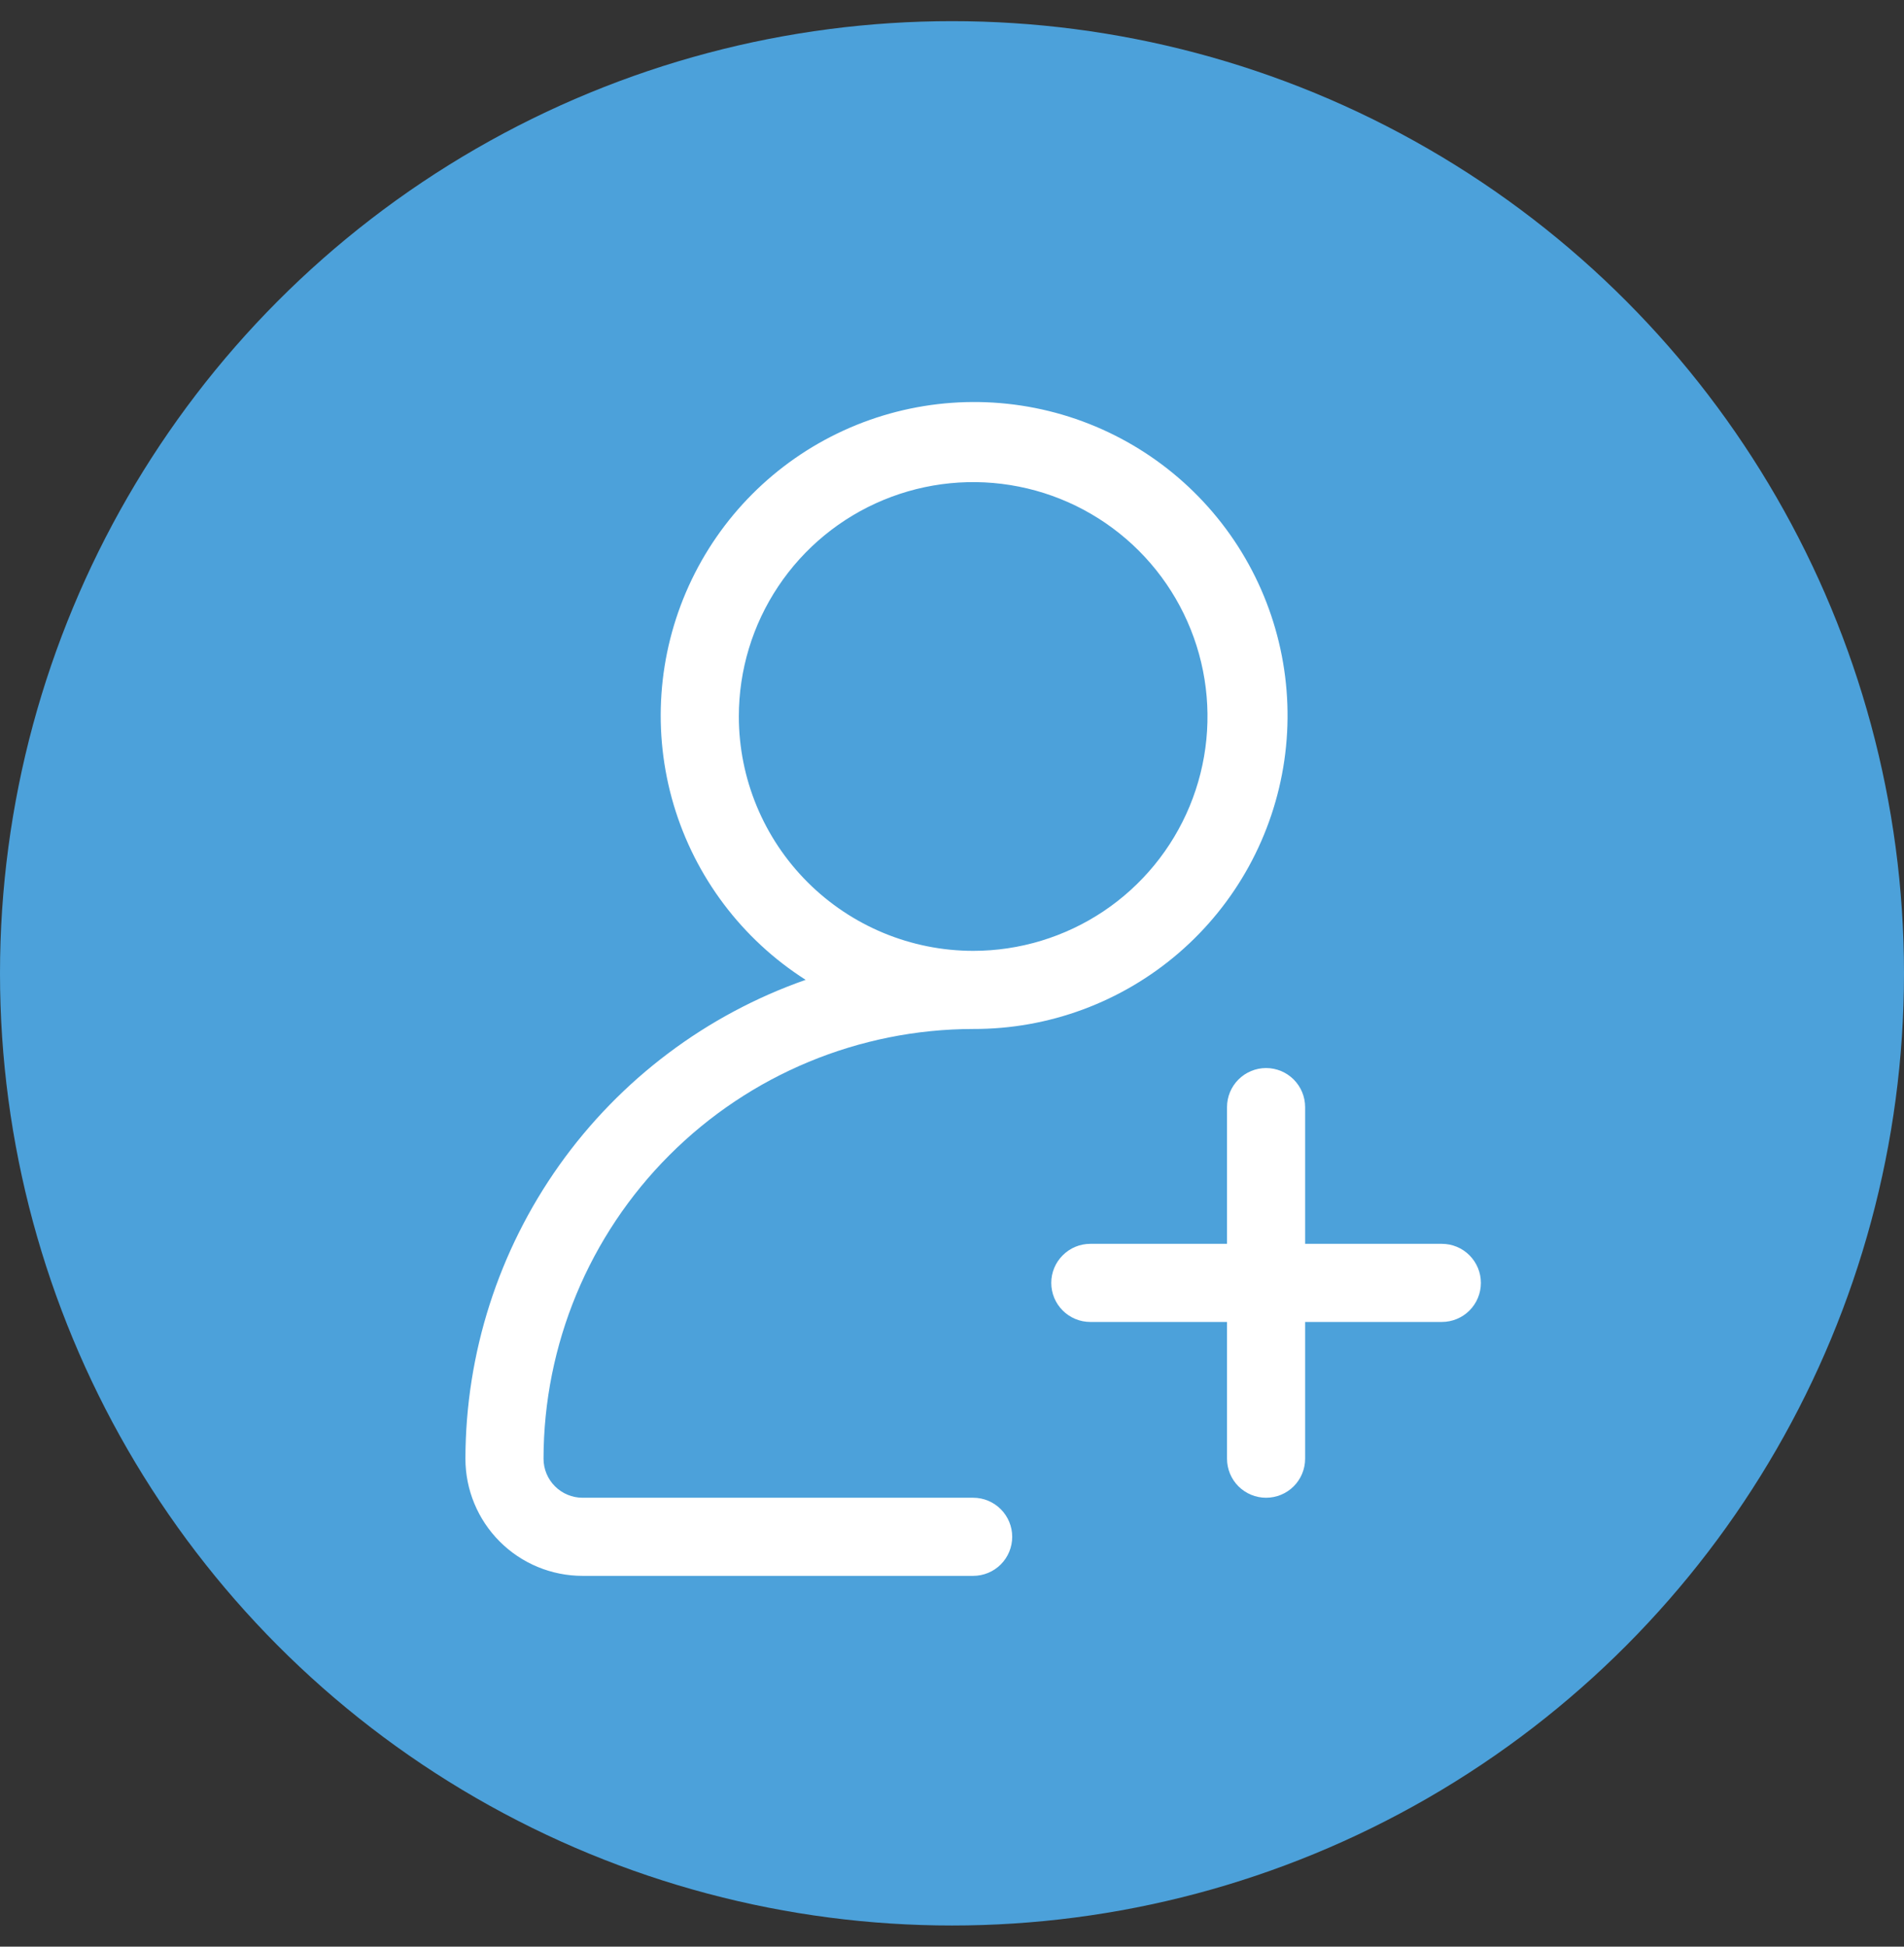 <svg width="45" height="46" viewBox="0 0 45 46" fill="none" xmlns="http://www.w3.org/2000/svg">
<rect x="0" y="0" width="45" height="46" fill="#333333" stroke="none"/>
<circle cx="22.5" cy="23" r="22.5" fill="#4CA1DA"/>
<path d="M34.077 29.392H30.846V26.162C30.846 25.917 30.749 25.682 30.576 25.509C30.403 25.336 30.168 25.238 29.923 25.238C29.678 25.238 29.444 25.336 29.27 25.509C29.097 25.682 29 25.917 29 26.162V29.392H25.769C25.524 29.392 25.29 29.489 25.117 29.663C24.943 29.836 24.846 30.07 24.846 30.315C24.846 30.56 24.943 30.795 25.117 30.968C25.29 31.141 25.524 31.238 25.769 31.238H29V34.469C29 34.714 29.097 34.949 29.27 35.122C29.444 35.295 29.678 35.392 29.923 35.392C30.168 35.392 30.403 35.295 30.576 35.122C30.749 34.949 30.846 34.714 30.846 34.469V31.238H34.077C34.322 31.238 34.557 31.141 34.73 30.968C34.903 30.795 35 30.56 35 30.315C35 30.07 34.903 29.836 34.73 29.663C34.557 29.489 34.322 29.392 34.077 29.392Z" fill="white"/>
<path d="M23 35.392H13.769C13.524 35.392 13.29 35.295 13.117 35.122C12.943 34.949 12.846 34.714 12.846 34.469C12.849 31.777 13.92 29.196 15.824 27.293C17.727 25.389 20.308 24.319 23 24.315C24.784 24.321 26.51 23.682 27.861 22.517C29.212 21.352 30.097 19.738 30.354 17.972C30.61 16.206 30.221 14.408 29.257 12.906C28.293 11.405 26.82 10.302 25.108 9.799C23.396 9.297 21.56 9.43 19.938 10.173C18.316 10.916 17.017 12.219 16.279 13.844C15.541 15.468 15.414 17.304 15.921 19.015C16.429 20.725 17.537 22.195 19.041 23.154C16.694 23.976 14.661 25.506 13.22 27.532C11.78 29.559 11.004 31.983 11 34.469C11 35.204 11.292 35.908 11.811 36.427C12.33 36.947 13.035 37.238 13.769 37.238H23C23.245 37.238 23.48 37.141 23.653 36.968C23.826 36.795 23.923 36.56 23.923 36.315C23.923 36.071 23.826 35.836 23.653 35.663C23.48 35.489 23.245 35.392 23 35.392ZM17.462 16.931C17.462 15.835 17.786 14.764 18.395 13.854C19.003 12.943 19.869 12.233 20.881 11.814C21.892 11.395 23.006 11.285 24.081 11.499C25.155 11.712 26.142 12.24 26.916 13.014C27.691 13.789 28.218 14.776 28.432 15.85C28.646 16.925 28.536 18.038 28.117 19.05C27.698 20.062 26.988 20.927 26.077 21.536C25.166 22.144 24.095 22.469 23 22.469C21.532 22.468 20.124 21.884 19.085 20.845C18.047 19.807 17.463 18.399 17.462 16.931Z" fill="white"/>
</svg>
